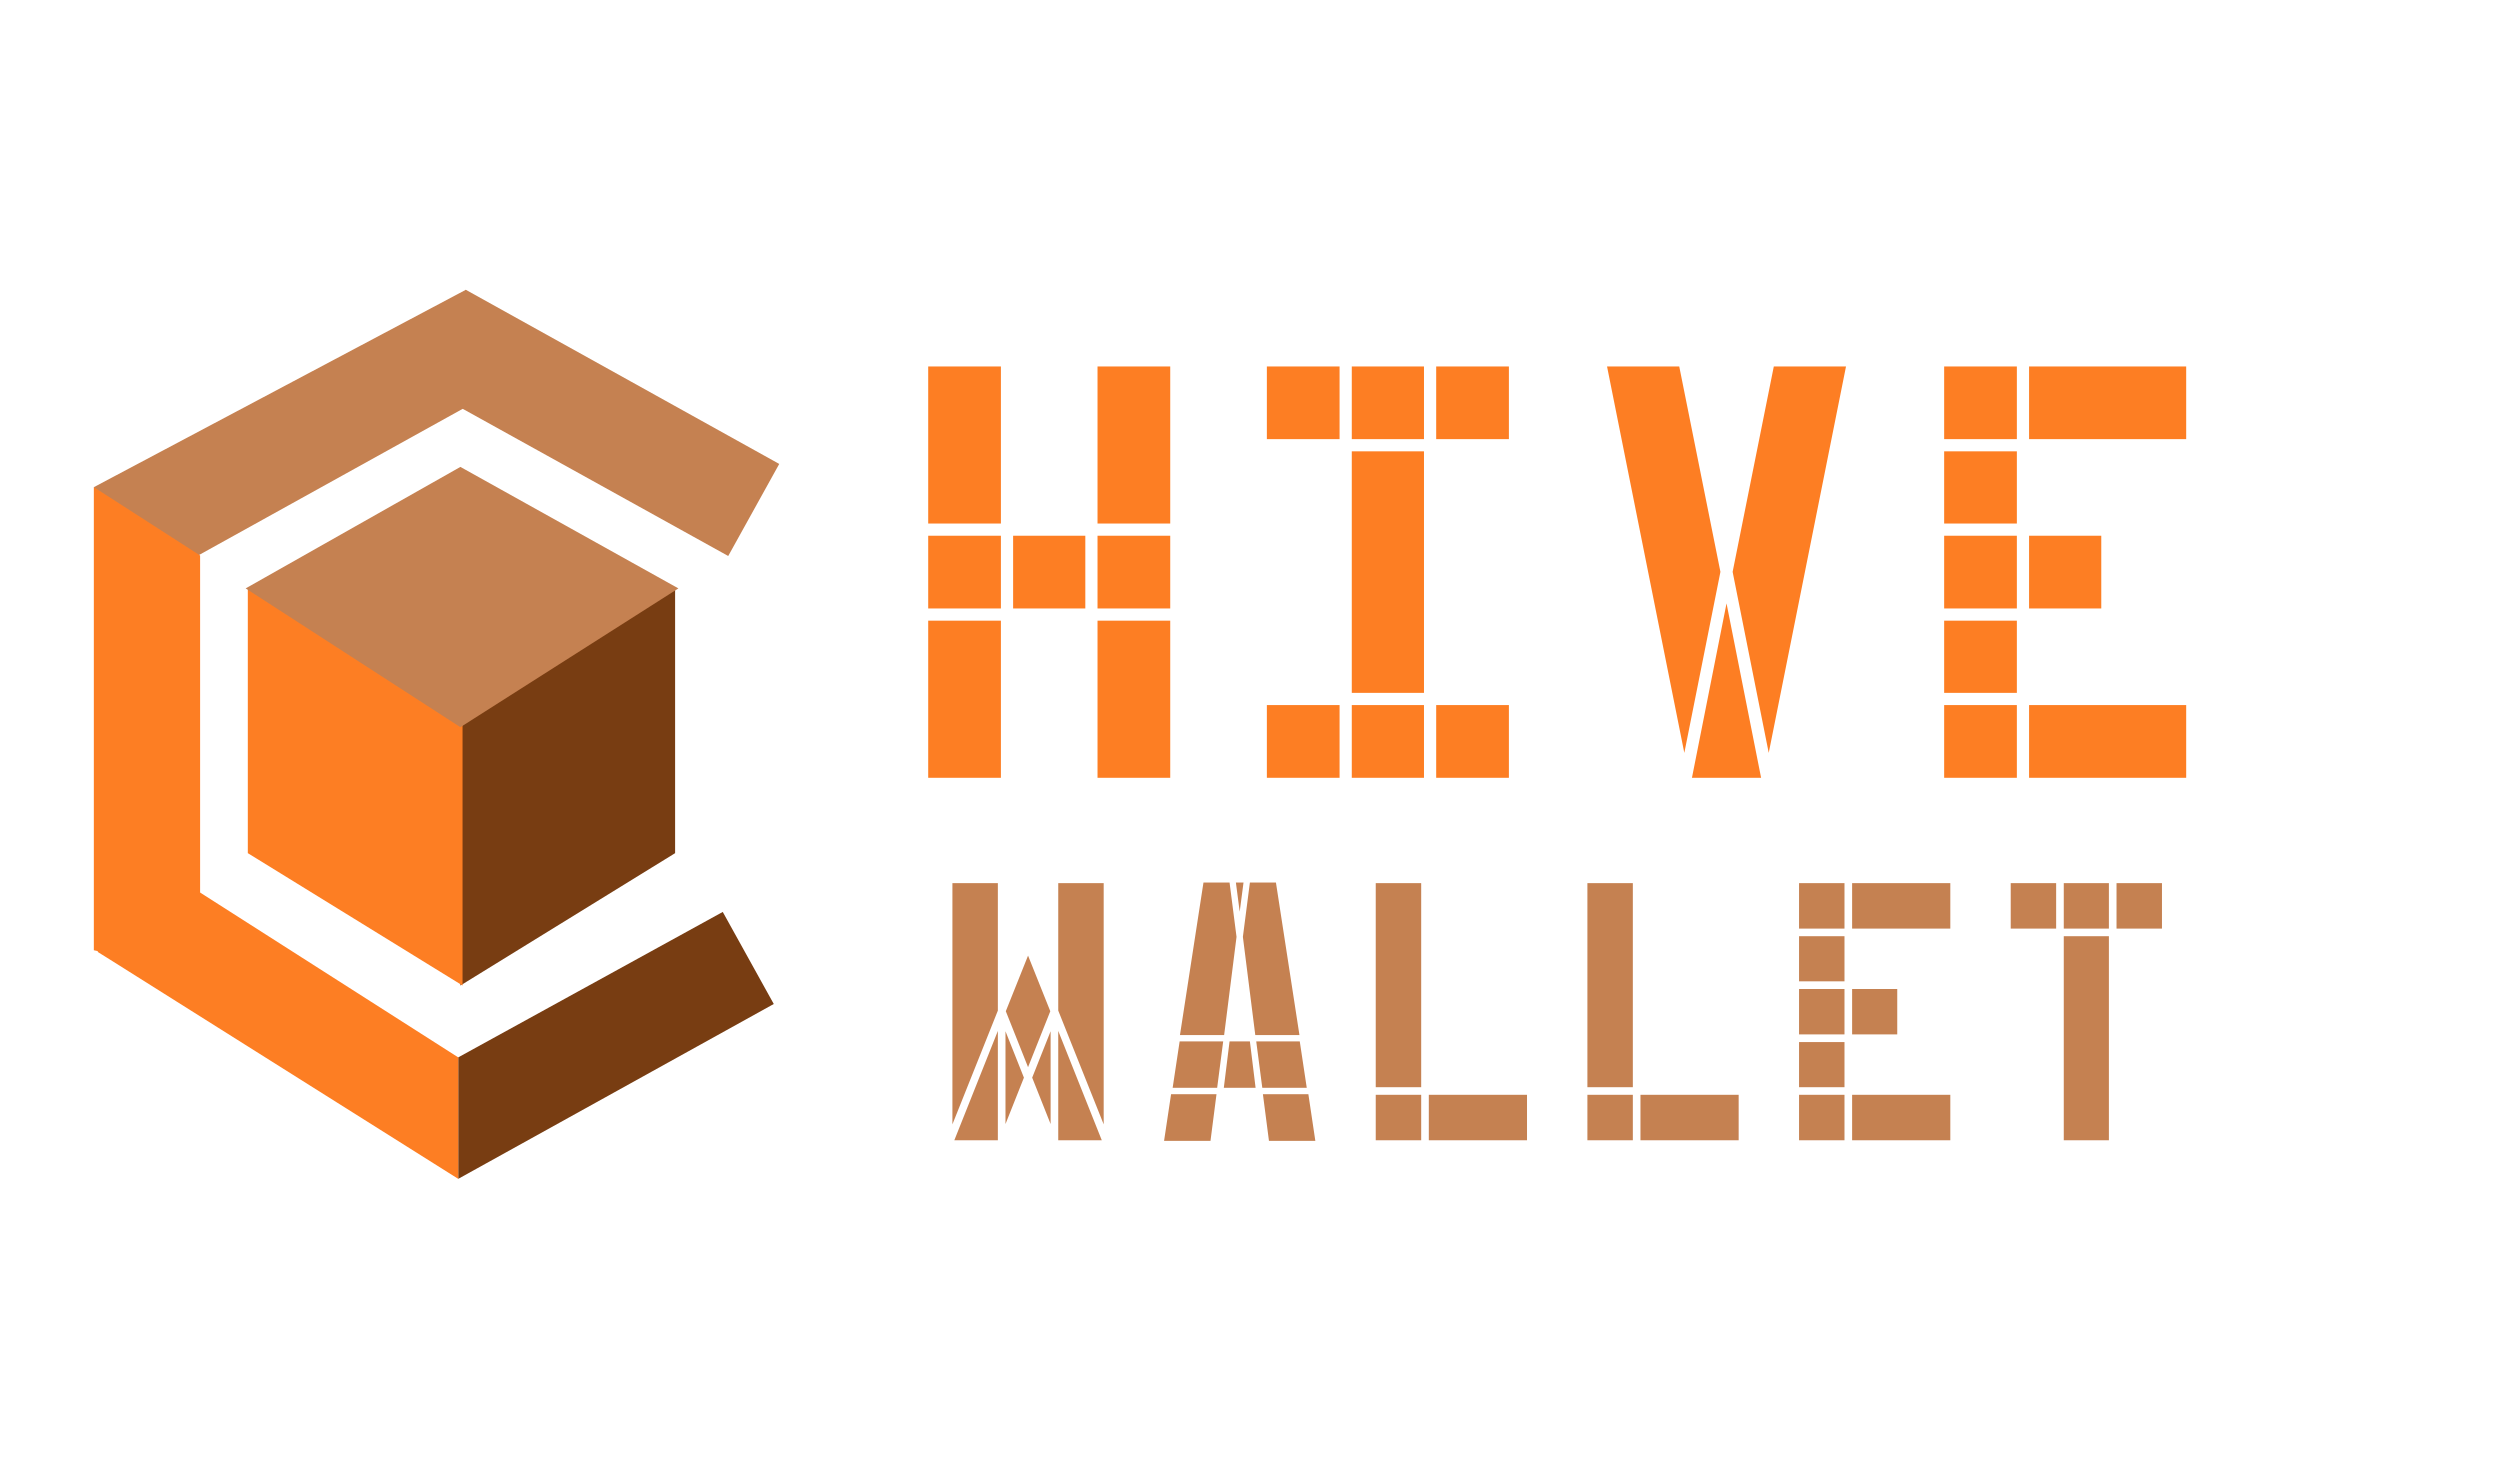 <svg width="118" height="70" viewBox="0 0 118 70" fill="none" xmlns="http://www.w3.org/2000/svg">
<path d="M51.803 24.712H55.235V17.296H51.803V24.712ZM43.811 24.712H47.243V17.296H43.811V24.712ZM43.811 28.72H47.243V25.288H43.811V28.72ZM47.819 28.72H51.227V25.288H47.819V28.72ZM51.803 28.72H55.235V25.288H51.803V28.72ZM43.811 36.712H47.243V29.296H43.811V36.712ZM51.803 36.712H55.235V29.296H51.803V36.712ZM59.796 20.728H63.228V17.296H59.796V20.728ZM63.804 20.728H67.212V17.296H63.804V20.728ZM67.788 20.728H71.22V17.296H67.788V20.728ZM63.804 32.704H67.212V21.304H63.804V32.704ZM59.796 36.712H63.228V33.28H59.796V36.712ZM63.804 36.712H67.212V33.28H63.804V36.712ZM67.788 36.712H71.22V33.28H67.788V36.712ZM81.78 26.992L83.484 35.536L87.132 17.296H83.724L81.78 26.992ZM75.852 17.296L79.5 35.536L81.204 26.992L79.26 17.296H75.852ZM79.86 36.712H83.124L81.492 28.48L79.86 36.712ZM95.772 20.728H103.188V17.296H95.772V20.728ZM91.764 20.728H95.196V17.296H91.764V20.728ZM91.764 24.712H95.196V21.304H91.764V24.712ZM91.764 28.72H95.196V25.288H91.764V28.72ZM95.772 28.72H99.18V25.288H95.772V28.72ZM91.764 32.704H95.196V29.296H91.764V32.704ZM91.764 36.712H95.196V33.28H91.764V36.712ZM95.772 36.712H103.188V33.28H95.772V36.712Z" fill="#FD7E23"/>
<path d="M49.949 47.7L52.094 53.07V41.685H49.949V47.7ZM44.954 41.685V53.07L47.099 47.7V41.685H44.954ZM48.524 50.37L49.574 47.73L48.524 45.105L47.474 47.73L48.524 50.37ZM45.044 53.82H47.099V48.66L45.044 53.82ZM49.949 53.82H52.004L49.949 48.66V53.82ZM47.459 48.675V53.055L48.329 50.865L47.459 48.675ZM48.719 50.865L49.589 53.055V48.675L48.719 50.865ZM59.249 48.855H61.334L60.224 41.655H58.995L58.664 44.22L59.249 48.855ZM55.694 48.855H57.779L58.364 44.22L58.035 41.655H56.804L55.694 48.855ZM58.334 41.655L58.514 43.035L58.694 41.655H58.334ZM55.349 51.345H57.45L57.734 49.155H55.679L55.349 51.345ZM57.764 51.345H59.264L58.995 49.155H58.035L57.764 51.345ZM59.58 51.345H61.679L61.349 49.155H59.294L59.58 51.345ZM54.944 53.85H57.135L57.419 51.645H55.275L54.944 53.85ZM59.895 53.85H62.084L61.755 51.645H59.609L59.895 53.85ZM64.935 51.315H67.08V41.685H64.935V51.315ZM64.935 53.82H67.08V51.675H64.935V53.82ZM67.44 53.82H72.075V51.675H67.44V53.82ZM74.925 51.315H77.07V41.685H74.925V51.315ZM74.925 53.82H77.07V51.675H74.925V53.82ZM77.43 53.82H82.065V51.675H77.43V53.82ZM87.42 43.83H92.055V41.685H87.42V43.83ZM84.915 43.83H87.06V41.685H84.915V43.83ZM84.915 46.32H87.06V44.19H84.915V46.32ZM84.915 48.825H87.06V46.68H84.915V48.825ZM87.42 48.825H89.55V46.68H87.42V48.825ZM84.915 51.315H87.06V49.185H84.915V51.315ZM84.915 53.82H87.06V51.675H84.915V53.82ZM87.42 53.82H92.055V51.675H87.42V53.82ZM94.906 43.83H97.05V41.685H94.906V43.83ZM97.41 43.83H99.54V41.685H97.41V43.83ZM99.9 43.83H102.045V41.685H99.9V43.83ZM97.41 53.82H99.54V44.19H97.41V53.82Z" fill="#C58151"/>
<path d="M21.73 34.02L26.798 30.896L31.865 27.772V40.269L21.73 46.517L21.73 34.02Z" fill="#783D12"/>
<path d="M21.832 34.02L16.764 30.896L11.697 27.772V40.269L21.832 46.517L21.832 34.02Z" fill="#FD7E23"/>
<path d="M21.73 22.038L32.02 27.772L21.73 34.323L11.595 27.772L21.73 22.038Z" fill="#C58151"/>
<path d="M21.986 13.678L36.78 21.898L34.372 26.243L19.541 18.022L21.986 13.678Z" fill="#C58151"/>
<path d="M21.986 13.678L4.429 22.994L5.145 24.427L6.12 28.01L24.139 18.022L21.986 13.678Z" fill="#C58151"/>
<path d="M34.114 43.043L21.628 49.908L21.628 55.642L36.522 47.388L34.114 43.043Z" fill="#783D12"/>
<path d="M6.537 40.271L21.628 49.908L21.628 55.642L12.759 50.058L8.325 47.266L6.108 45.87L4.999 45.172L4.607 44.929L6.537 40.271Z" fill="#FD7E23"/>
<path d="M9.445 26.219L9.445 45.927L4.429 44.852L4.429 22.994L9.445 26.219Z" fill="#FD7E23"/>
</svg>
